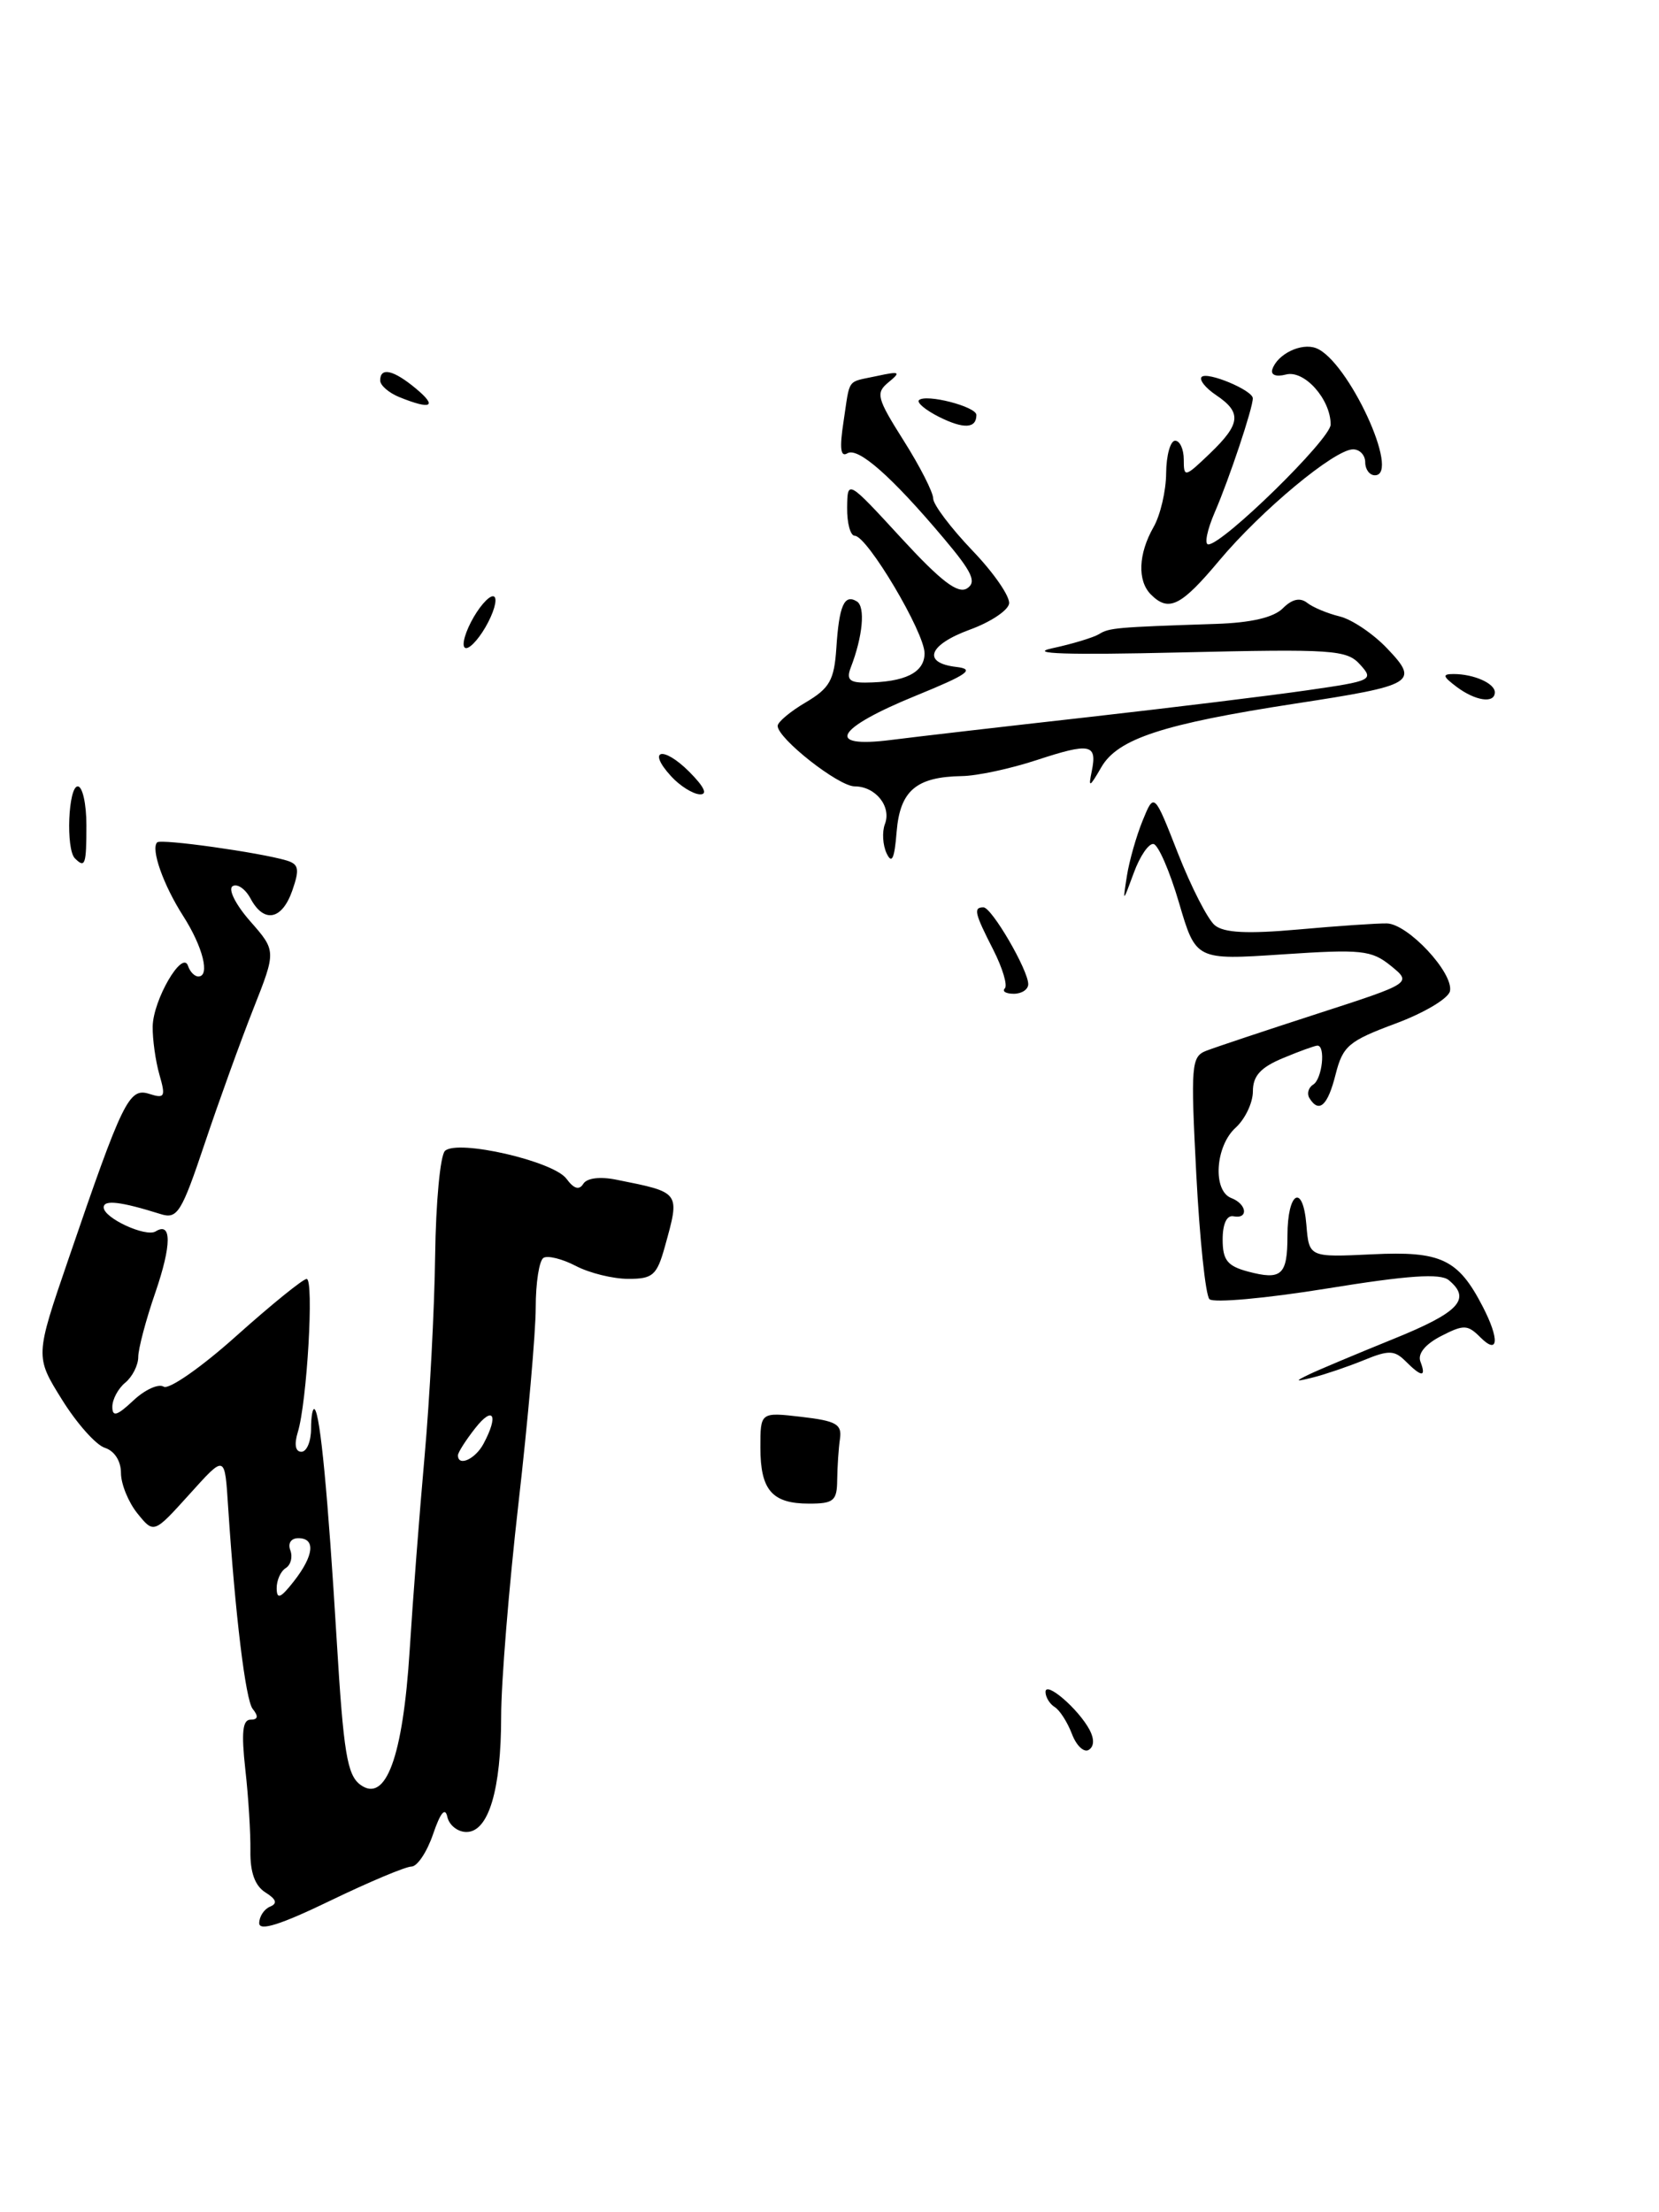 <?xml version="1.0" encoding="UTF-8" standalone="no"?>
<!DOCTYPE svg PUBLIC "-//W3C//DTD SVG 1.1//EN" "http://www.w3.org/Graphics/SVG/1.1/DTD/svg11.dtd" >
<svg xmlns="http://www.w3.org/2000/svg" xmlns:xlink="http://www.w3.org/1999/xlink" version="1.1" viewBox="0 0 192 256">
 <g >
 <path fill="currentColor"
d=" M 47.62 216.00 C 48.29 216.00 49.42 214.31 50.12 212.25 C 50.97 209.76 51.52 209.09 51.77 210.25 C 51.98 211.21 52.97 212.00 53.98 212.00 C 56.54 212.00 58.00 207.13 58.00 198.60 C 58.00 194.69 58.90 183.62 60.00 174.00 C 61.10 164.38 62.00 154.17 62.00 151.31 C 62.00 148.45 62.40 145.87 62.90 145.56 C 63.39 145.26 65.08 145.68 66.65 146.50 C 68.22 147.32 70.94 147.99 72.70 147.99 C 75.55 148.00 76.02 147.59 76.95 144.25 C 78.71 137.89 78.80 138.01 71.35 136.52 C 69.44 136.13 67.92 136.32 67.50 137.00 C 67.03 137.76 66.41 137.57 65.56 136.41 C 64.07 134.37 52.97 131.82 51.50 133.18 C 50.95 133.69 50.44 139.14 50.36 145.30 C 50.28 151.46 49.73 161.90 49.14 168.50 C 48.55 175.10 47.77 185.22 47.41 191.00 C 46.63 203.33 44.65 208.71 41.70 206.53 C 40.18 205.41 39.75 202.80 38.97 189.85 C 37.95 172.95 37.07 163.74 36.42 163.09 C 36.19 162.86 36.00 163.87 36.00 165.33 C 36.00 166.80 35.50 168.00 34.88 168.00 C 34.19 168.00 34.03 167.16 34.46 165.75 C 35.53 162.30 36.36 148.00 35.49 148.00 C 35.07 148.00 31.42 150.96 27.38 154.57 C 23.35 158.19 19.55 160.84 18.95 160.47 C 18.34 160.09 16.76 160.82 15.43 162.07 C 13.55 163.84 13.00 164.00 13.00 162.80 C 13.00 161.94 13.67 160.68 14.50 160.00 C 15.32 159.32 16.00 157.98 16.00 157.03 C 16.00 156.09 16.89 152.71 17.99 149.54 C 19.87 144.05 19.88 141.34 18.01 142.50 C 16.87 143.20 12.00 140.95 12.00 139.72 C 12.00 138.81 13.96 139.04 18.61 140.50 C 20.53 141.10 21.01 140.32 23.69 132.33 C 25.32 127.47 27.85 120.47 29.31 116.77 C 31.97 110.04 31.97 110.04 28.95 106.60 C 27.27 104.69 26.37 102.89 26.92 102.55 C 27.46 102.22 28.39 102.86 28.99 103.97 C 30.54 106.88 32.64 106.47 33.83 103.05 C 34.69 100.58 34.58 100.01 33.18 99.58 C 30.11 98.66 18.62 97.04 18.19 97.48 C 17.43 98.24 18.90 102.41 21.20 106.00 C 23.49 109.58 24.34 113.00 22.95 113.00 C 22.52 113.00 21.98 112.45 21.76 111.77 C 21.12 109.86 17.71 115.72 17.67 118.80 C 17.65 120.28 18.00 122.79 18.45 124.36 C 19.19 126.93 19.07 127.16 17.26 126.58 C 14.93 125.84 14.20 127.35 7.91 145.74 C 4.06 156.97 4.06 156.97 7.17 161.96 C 8.87 164.70 11.11 167.22 12.13 167.54 C 13.25 167.90 14.00 169.07 14.00 170.46 C 14.00 171.73 14.86 173.84 15.90 175.13 C 17.80 177.48 17.80 177.48 21.86 172.99 C 26.11 168.29 26.00 168.25 26.41 174.50 C 27.22 186.84 28.42 196.73 29.24 197.75 C 29.94 198.62 29.86 199.00 29.00 199.00 C 28.07 199.00 27.92 200.48 28.39 204.75 C 28.75 207.91 29.01 212.16 28.98 214.18 C 28.94 216.67 29.51 218.23 30.71 218.99 C 31.99 219.79 32.14 220.27 31.25 220.64 C 30.56 220.93 30.00 221.79 30.00 222.55 C 30.00 223.51 32.47 222.73 38.20 219.96 C 42.71 217.78 46.95 216.00 47.62 216.00 Z  M 96.89 171.25 C 96.91 169.74 97.05 167.60 97.21 166.51 C 97.46 164.81 96.78 164.43 92.75 163.96 C 88.00 163.41 88.00 163.41 88.00 167.50 C 88.00 172.44 89.35 174.00 93.63 174.00 C 96.49 174.00 96.87 173.68 96.89 171.25 Z  M 124.06 200.66 C 123.54 199.30 122.65 197.90 122.06 197.54 C 121.48 197.18 121.00 196.39 121.00 195.79 C 121.00 194.48 124.80 197.75 126.10 200.18 C 126.66 201.24 126.63 202.11 126.00 202.50 C 125.45 202.84 124.57 202.01 124.06 200.66 Z  M 151.50 159.05 C 152.60 158.52 156.99 156.68 161.25 154.95 C 168.87 151.87 170.31 150.33 167.67 148.14 C 166.69 147.33 162.98 147.58 153.56 149.11 C 146.53 150.25 140.41 150.80 139.97 150.34 C 139.52 149.88 138.84 143.38 138.45 135.91 C 137.79 123.17 137.87 122.27 139.62 121.59 C 140.66 121.19 146.43 119.26 152.46 117.31 C 163.42 113.76 163.42 113.76 160.96 111.76 C 158.72 109.95 157.58 109.83 148.45 110.44 C 138.40 111.11 138.40 111.11 136.45 104.47 C 135.38 100.82 134.05 97.76 133.50 97.67 C 132.95 97.57 131.92 99.08 131.22 101.00 C 129.93 104.50 129.93 104.50 130.42 101.36 C 130.69 99.63 131.51 96.75 132.24 94.96 C 133.57 91.70 133.57 91.70 136.34 98.78 C 137.87 102.67 139.78 106.40 140.59 107.07 C 141.65 107.95 144.34 108.09 150.28 107.56 C 154.80 107.15 159.40 106.84 160.50 106.86 C 162.95 106.91 168.23 112.58 167.81 114.69 C 167.64 115.54 164.80 117.23 161.50 118.45 C 156.08 120.47 155.41 121.03 154.57 124.34 C 153.66 127.97 152.65 128.87 151.54 127.07 C 151.23 126.56 151.42 125.86 151.98 125.51 C 153.02 124.87 153.44 121.00 152.47 121.00 C 152.18 121.00 150.38 121.65 148.47 122.45 C 145.88 123.53 145.00 124.51 145.00 126.29 C 145.00 127.61 144.10 129.50 143.00 130.50 C 140.64 132.64 140.32 137.80 142.50 138.64 C 144.31 139.33 144.52 141.10 142.75 140.75 C 141.98 140.60 141.50 141.62 141.50 143.43 C 141.50 145.82 142.04 146.50 144.41 147.14 C 148.32 148.18 149.00 147.57 149.00 143.00 C 149.00 137.91 150.79 136.87 151.19 141.73 C 151.50 145.50 151.50 145.50 158.81 145.15 C 166.78 144.76 168.76 145.70 171.60 151.20 C 173.56 154.99 173.43 156.86 171.34 154.77 C 169.84 153.27 169.41 153.26 166.76 154.62 C 164.93 155.57 164.04 156.67 164.39 157.57 C 165.09 159.40 164.53 159.39 162.66 157.51 C 161.38 156.24 160.71 156.22 157.84 157.40 C 156.00 158.15 153.38 159.04 152.00 159.39 C 149.88 159.92 149.80 159.87 151.50 159.05 Z  M 116.29 114.38 C 116.63 114.03 116.03 112.03 114.96 109.92 C 112.78 105.65 112.63 105.00 113.82 105.00 C 114.77 105.00 119.00 112.25 119.00 113.89 C 119.00 114.50 118.25 115.00 117.33 115.00 C 116.42 115.00 115.95 114.72 116.29 114.38 Z  M 8.67 99.33 C 7.60 98.27 7.90 91.00 9.00 91.00 C 9.55 91.00 10.00 93.03 10.00 95.50 C 10.00 100.08 9.85 100.51 8.67 99.33 Z  M 102.61 98.75 C 102.16 97.79 102.07 96.27 102.41 95.37 C 103.20 93.33 101.33 91.00 98.91 91.00 C 97.05 91.00 90.00 85.46 90.00 84.00 C 90.00 83.56 91.46 82.33 93.25 81.28 C 96.02 79.64 96.54 78.71 96.79 75.03 C 97.11 70.06 97.71 68.70 99.17 69.60 C 100.17 70.22 99.85 73.66 98.46 77.25 C 97.94 78.61 98.30 79.00 100.14 78.99 C 104.73 78.96 107.00 77.84 107.00 75.60 C 107.00 73.18 100.36 62.00 98.92 62.00 C 98.42 62.00 98.02 60.54 98.04 58.75 C 98.08 55.50 98.08 55.50 104.29 62.25 C 108.91 67.27 110.86 68.76 111.92 68.09 C 113.05 67.36 112.53 66.22 109.26 62.34 C 103.20 55.14 99.30 51.70 98.06 52.46 C 97.28 52.94 97.15 51.87 97.62 48.82 C 98.41 43.61 97.92 44.29 101.50 43.51 C 104.14 42.94 104.30 43.03 102.84 44.23 C 101.32 45.48 101.46 46.04 104.59 51.00 C 106.47 53.97 108.00 56.98 108.00 57.69 C 108.00 58.39 110.04 61.09 112.53 63.70 C 115.03 66.30 116.94 69.08 116.78 69.87 C 116.63 70.67 114.59 72.01 112.25 72.86 C 107.44 74.62 106.68 76.71 110.68 77.18 C 112.88 77.44 112.03 78.04 106.01 80.50 C 96.69 84.30 95.39 86.61 103.11 85.63 C 106.08 85.25 116.38 84.06 126.00 82.98 C 135.62 81.89 147.01 80.50 151.29 79.88 C 158.79 78.80 159.03 78.69 157.41 76.91 C 155.87 75.19 154.28 75.09 136.62 75.50 C 123.51 75.81 118.84 75.66 121.77 75.02 C 124.11 74.52 126.56 73.77 127.20 73.38 C 128.37 72.65 129.19 72.58 140.68 72.20 C 144.79 72.07 147.39 71.46 148.46 70.40 C 149.53 69.32 150.46 69.12 151.28 69.76 C 151.95 70.29 153.64 70.99 155.03 71.33 C 156.42 71.66 158.89 73.31 160.51 75.01 C 164.30 78.97 163.74 79.30 149.91 81.42 C 134.58 83.78 129.36 85.49 127.46 88.78 C 126.09 91.15 125.94 91.21 126.35 89.25 C 127.00 86.08 126.18 85.92 119.97 87.96 C 116.96 88.95 113.07 89.79 111.31 89.81 C 106.03 89.90 104.16 91.50 103.77 96.25 C 103.52 99.38 103.22 100.04 102.61 98.75 Z  M 77.67 89.83 C 74.83 86.74 76.71 86.26 79.76 89.30 C 81.52 91.07 81.94 91.97 80.98 91.92 C 80.16 91.87 78.67 90.93 77.67 89.83 Z  M 168.56 79.47 C 166.96 78.26 166.90 78.00 168.23 78.00 C 170.56 78.00 173.00 79.08 173.00 80.11 C 173.00 81.45 170.75 81.12 168.56 79.47 Z  M 54.50 72.00 C 55.35 70.35 56.50 69.00 57.05 69.00 C 57.60 69.00 57.35 70.35 56.50 72.00 C 55.65 73.65 54.50 75.00 53.95 75.00 C 53.40 75.00 53.65 73.65 54.50 72.00 Z  M 133.20 68.80 C 131.61 67.21 131.74 64.09 133.50 61.00 C 134.29 59.62 134.95 56.81 134.96 54.75 C 134.98 52.69 135.45 51.00 136.00 51.00 C 136.55 51.00 137.00 51.98 137.00 53.19 C 137.00 55.28 137.12 55.26 140.00 52.50 C 143.59 49.06 143.74 47.74 140.75 45.73 C 139.51 44.90 138.76 43.95 139.07 43.62 C 139.71 42.96 144.98 45.16 144.99 46.09 C 145.01 47.19 142.24 55.47 140.60 59.25 C 139.71 61.31 139.36 63.00 139.84 63.00 C 141.54 63.00 154.00 50.80 154.00 49.13 C 154.00 46.20 150.95 42.78 148.83 43.34 C 147.68 43.64 147.04 43.39 147.25 42.74 C 147.84 40.97 150.60 39.63 152.32 40.29 C 156.00 41.71 162.16 55.00 159.12 55.00 C 158.51 55.00 158.00 54.33 158.00 53.50 C 158.00 52.67 157.37 52.00 156.59 52.00 C 154.46 52.00 145.99 59.04 141.12 64.85 C 136.68 70.16 135.26 70.86 133.20 68.80 Z  M 108.67 48.24 C 107.12 47.46 106.08 46.59 106.35 46.31 C 107.13 45.54 113.00 47.05 113.00 48.02 C 113.00 49.60 111.53 49.67 108.67 48.24 Z  M 46.25 45.97 C 45.01 45.47 44.00 44.60 44.00 44.03 C 44.00 42.45 45.53 42.80 48.14 44.97 C 50.65 47.06 49.93 47.45 46.25 45.97 Z  M 32.02 183.81 C 32.01 182.88 32.48 181.82 33.07 181.46 C 33.66 181.09 33.89 180.17 33.60 179.40 C 33.29 178.59 33.68 178.00 34.53 178.00 C 36.55 178.00 36.34 180.01 34.00 183.00 C 32.47 184.95 32.04 185.13 32.02 183.81 Z  M 53.00 168.41 C 53.00 168.08 53.90 166.67 55.00 165.27 C 57.10 162.60 57.73 163.77 55.96 167.07 C 55.01 168.86 53.00 169.76 53.00 168.41 Z "/>
</g>
</svg>